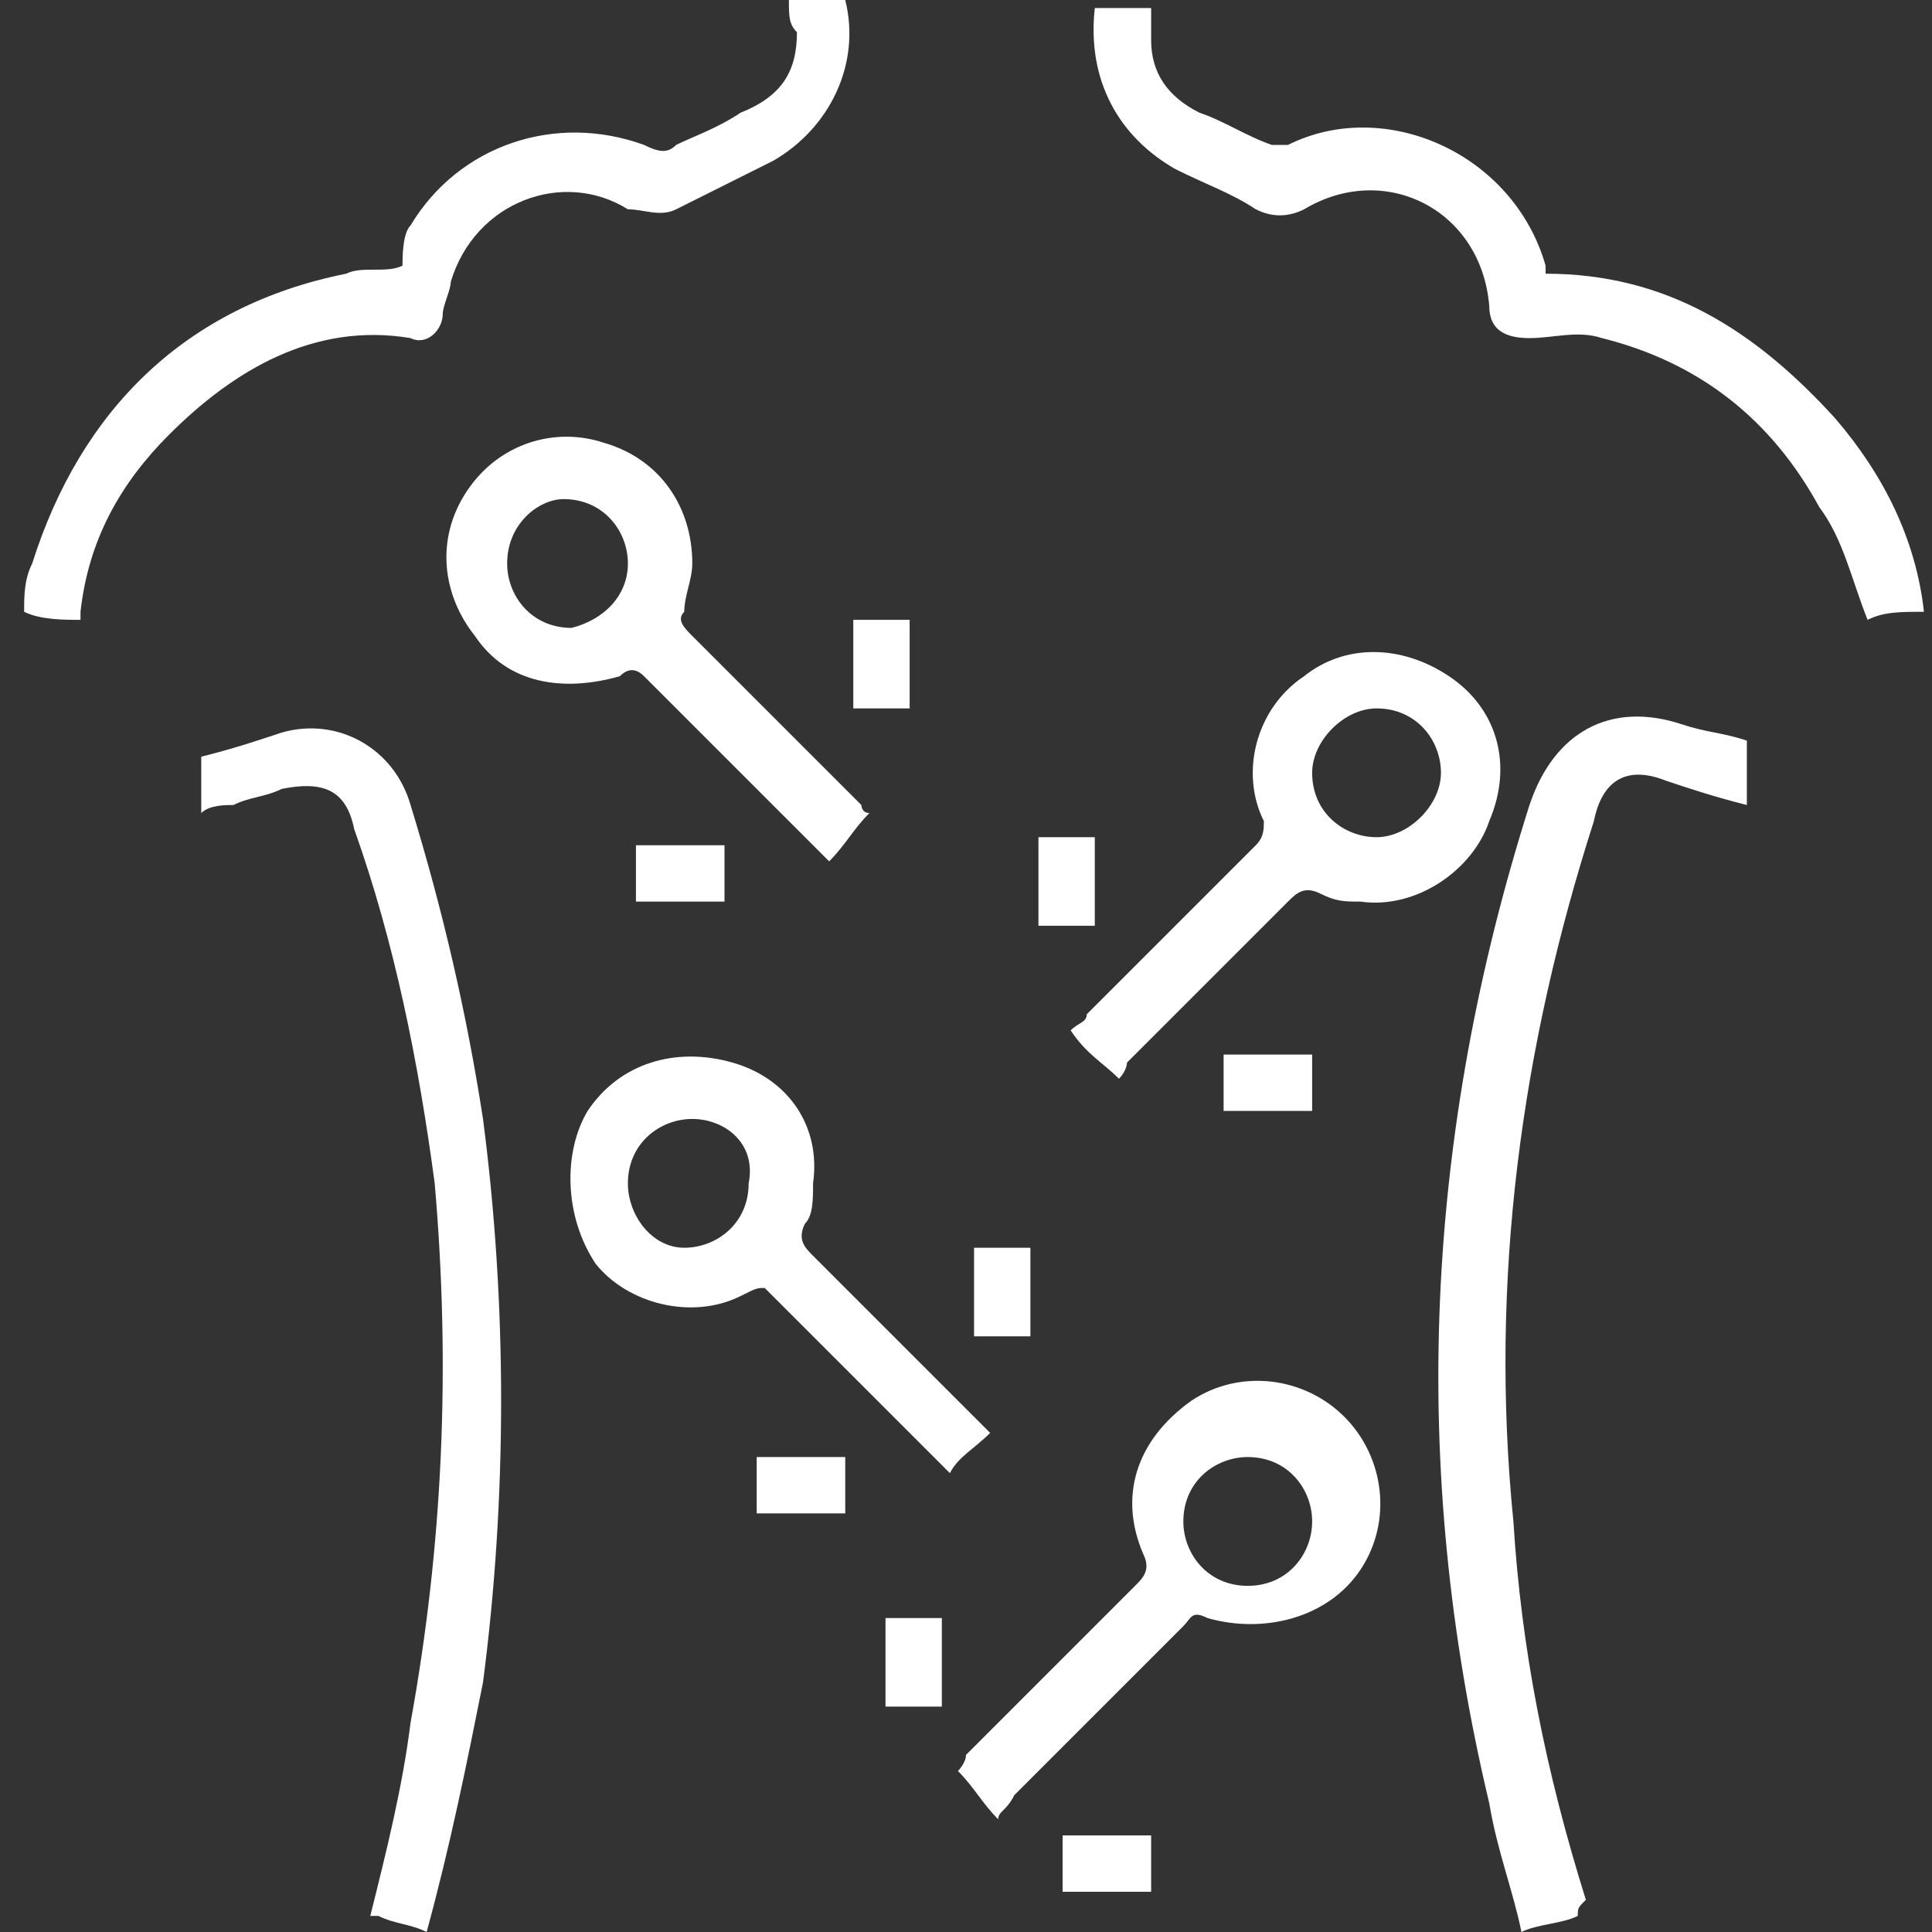 <?xml version="1.0" encoding="utf-8"?>
<!-- Generator: Adobe Illustrator 25.1.0, SVG Export Plug-In . SVG Version: 6.00 Build 0)  -->
<svg version="1.1" id="Layer_1" xmlns="http://www.w3.org/2000/svg" xmlns:xlink="http://www.w3.org/1999/xlink" x="0px" y="0px"
	 viewBox="0 0 24 24" style="enable-background:new 0 0 24 24;" xml:space="preserve">
<rect x="0" y="0" width="24" height="24" fill="#333333" stroke="none"/>
<style type="text/css">
	.st0{fill:#FFFFFF;}
</style>
<g>
	<path class="st0" d="M5.3,24c-0.2-0.1-0.4-0.1-0.6-0.2c0,0-0.1,0-0.1,0C4.8,23,5,22.2,5.1,21.4c0.4-2.2,0.5-4.4,0.3-6.7
		c-0.2-1.5-0.5-3-1-4.4C4.3,9.8,4,9.7,3.5,9.8C3.3,9.9,3.1,9.9,2.9,10c-0.1,0-0.3,0-0.4,0.1c0-0.3,0-0.5,0-0.7
		c0.4-0.1,0.7-0.2,1-0.3c0.7-0.2,1.4,0.2,1.6,0.9c0.4,1.3,0.7,2.6,0.9,3.9c0.3,2.3,0.3,4.7,0,7C5.8,21.9,5.6,22.9,5.3,24z"/>
	<path class="st0" d="M19.6,23.8c-0.2,0.1-0.5,0.1-0.7,0.2c-0.1-0.5-0.3-1-0.4-1.6c-1-4.2-0.8-8.3,0.5-12.4c0.3-0.9,1-1.3,1.9-1
		c0.3,0.1,0.5,0.1,0.8,0.2c0,0.2,0,0.5,0,0.8c-0.4-0.1-0.7-0.2-1-0.3c-0.5-0.2-0.8,0-0.9,0.5c-0.9,2.8-1.3,5.7-1,8.7
		c0.1,1.6,0.4,3.1,0.9,4.7C19.6,23.7,19.6,23.7,19.6,23.8z"/>
	<path class="st0" d="M13.6,0.1c0.2,0,0.5,0,0.7,0c0,0.1,0,0.3,0,0.4c0,0.4,0.2,0.7,0.6,0.9c0.3,0.1,0.6,0.3,0.9,0.4
		c0.1,0,0.2,0,0.2,0c1.2-0.6,2.8,0.1,3.2,1.5c0,0,0,0,0,0.1c1.5,0,2.6,0.7,3.6,1.8c0.6,0.7,1,1.5,1.1,2.4c-0.3,0-0.5,0-0.7,0.1
		c-0.2-0.5-0.3-1-0.6-1.4c-0.6-1.1-1.5-1.8-2.7-2.1c-0.3-0.1-0.6,0-0.9,0c-0.3,0-0.5-0.1-0.5-0.4c-0.1-1.2-1.3-1.8-2.3-1.2
		c-0.2,0.1-0.4,0.1-0.6,0c-0.3-0.2-0.6-0.3-1-0.5C13.9,1.7,13.5,1,13.6,0.1z"/>
	<path class="st0" d="M9.8,0c0.3,0,0.5,0,0.7,0c0.2,0.8-0.2,1.6-0.9,2C9.2,2.2,8.8,2.4,8.4,2.6C8.2,2.7,8,2.6,7.8,2.6
		C7,2.1,5.9,2.5,5.6,3.5c0,0.1-0.1,0.3-0.1,0.4c0,0.2-0.2,0.4-0.4,0.3C3.9,4,2.9,4.6,2.1,5.4C1.5,6,1.1,6.7,1,7.6c0,0,0,0.1,0,0.1
		c-0.2,0-0.5,0-0.7-0.1c0-0.2,0-0.4,0.1-0.6c0.6-1.9,1.9-3.2,3.9-3.6c0.2-0.1,0.5,0,0.7-0.1C5,3.2,5,2.9,5.1,2.8
		c0.6-1,1.8-1.4,2.9-1c0.2,0.1,0.3,0.1,0.4,0c0.2-0.1,0.5-0.2,0.8-0.4c0.5-0.2,0.7-0.5,0.7-1C9.8,0.3,9.8,0.2,9.8,0z"/>
	<path class="st0" d="M10.8,10.1c-0.2,0.2-0.3,0.4-0.5,0.6c-0.1-0.1-0.1-0.1-0.2-0.2C9.4,9.8,8.7,9.1,8,8.4C7.9,8.3,7.8,8.3,7.7,8.4
		C7,8.6,6.3,8.5,5.9,7.9C5.5,7.4,5.4,6.7,5.8,6.1c0.4-0.6,1.1-0.8,1.7-0.6C8.2,5.7,8.6,6.3,8.6,7c0,0.2-0.1,0.4-0.1,0.6
		c-0.1,0.1,0,0.2,0.1,0.3c0.7,0.7,1.4,1.4,2.1,2.1C10.7,10,10.7,10.1,10.8,10.1z M7.8,7c0-0.4-0.3-0.8-0.8-0.8
		C6.7,6.2,6.3,6.5,6.3,7c0,0.4,0.3,0.8,0.8,0.8C7.5,7.7,7.8,7.4,7.8,7z"/>
	<path class="st0" d="M12.3,17.8c-0.2,0.2-0.4,0.3-0.5,0.5c-0.1-0.1-0.1-0.1-0.2-0.2c-0.7-0.7-1.4-1.4-2.1-2.1
		C9.4,16,9.4,16,9.2,16.1c-0.6,0.3-1.4,0.1-1.8-0.4C7,15.1,7,14.3,7.3,13.8c0.4-0.6,1.1-0.8,1.8-0.6c0.7,0.2,1.1,0.8,1,1.5
		c0,0.2,0,0.4-0.1,0.5c-0.1,0.2,0,0.3,0.1,0.4c0.7,0.7,1.4,1.4,2.1,2.1C12.2,17.7,12.3,17.8,12.3,17.8z M8.6,13.9
		c-0.4,0-0.8,0.3-0.8,0.8c0,0.4,0.3,0.8,0.7,0.8c0.4,0,0.8-0.3,0.8-0.8C9.4,14.2,9,13.9,8.6,13.9z"/>
	<path class="st0" d="M13.9,13.4c-0.2-0.2-0.4-0.3-0.6-0.6c0.1-0.1,0.2-0.1,0.2-0.2c0.7-0.7,1.4-1.4,2.1-2.1
		c0.1-0.1,0.1-0.2,0.1-0.3c-0.3-0.6-0.1-1.4,0.5-1.8C16.7,8,17.4,8,18,8.4c0.6,0.4,0.8,1.1,0.5,1.8c-0.2,0.6-0.9,1.1-1.6,1
		c-0.2,0-0.3,0-0.5-0.1c-0.2-0.1-0.3,0-0.4,0.1c-0.7,0.7-1.4,1.4-2,2C14,13.2,14,13.3,13.9,13.4z M17.1,10.4c0.4,0,0.8-0.4,0.8-0.8
		c0-0.4-0.3-0.8-0.8-0.8c-0.4,0-0.8,0.4-0.8,0.8C16.3,10.1,16.7,10.4,17.1,10.4z"/>
	<path class="st0" d="M12.4,22.6c-0.2-0.2-0.3-0.4-0.5-0.6c0,0,0.1-0.1,0.1-0.2c0.7-0.7,1.4-1.4,2.1-2.1c0.1-0.1,0.2-0.2,0.1-0.4
		c-0.3-0.7-0.1-1.4,0.6-1.9c0.6-0.4,1.4-0.3,1.9,0.2c0.5,0.5,0.6,1.3,0.2,1.9c-0.4,0.6-1.2,0.8-1.9,0.6c-0.2-0.1-0.2,0-0.3,0.1
		c-0.7,0.7-1.4,1.4-2.1,2.1C12.5,22.5,12.4,22.5,12.4,22.6z M16.3,18.9c0-0.4-0.3-0.8-0.8-0.8c-0.4,0-0.8,0.3-0.8,0.8
		c0,0.4,0.3,0.8,0.8,0.8C16,19.7,16.3,19.3,16.3,18.9z"/>
	<path class="st0" d="M10.6,7.7c0.3,0,0.5,0,0.7,0c0,0.4,0,0.7,0,1.1c-0.2,0-0.5,0-0.7,0C10.6,8.5,10.6,8.1,10.6,7.7z"/>
	<path class="st0" d="M7.9,11.2c0-0.3,0-0.5,0-0.7c0.4,0,0.7,0,1.1,0c0,0.2,0,0.5,0,0.7C8.6,11.2,8.3,11.2,7.9,11.2z"/>
	<path class="st0" d="M12.9,10.4c0.3,0,0.5,0,0.7,0c0,0.4,0,0.7,0,1.1c-0.2,0-0.5,0-0.7,0C12.9,11.2,12.9,10.8,12.9,10.4z"/>
	<path class="st0" d="M16.3,13.1c0,0.3,0,0.5,0,0.7c-0.4,0-0.7,0-1.1,0c0-0.2,0-0.5,0-0.7C15.5,13.1,15.9,13.1,16.3,13.1z"/>
	<path class="st0" d="M12.8,16.6c-0.3,0-0.5,0-0.7,0c0-0.4,0-0.7,0-1.1c0.2,0,0.5,0,0.7,0C12.8,15.8,12.8,16.2,12.8,16.6z"/>
	<path class="st0" d="M10.5,18.1c0,0.2,0,0.5,0,0.7c-0.4,0-0.7,0-1.1,0c0-0.2,0-0.5,0-0.7C9.8,18.1,10.1,18.1,10.5,18.1z"/>
	<path class="st0" d="M11.7,21.2c-0.3,0-0.5,0-0.7,0c0-0.4,0-0.7,0-1.1c0.2,0,0.5,0,0.7,0C11.7,20.4,11.7,20.8,11.7,21.2z"/>
	<path class="st0" d="M13.2,23.5c0-0.1,0-0.2,0-0.2c0-0.2,0-0.3,0-0.5c0.4,0,0.7,0,1.1,0c0,0.2,0,0.5,0,0.7
		C14,23.5,13.6,23.5,13.2,23.5z"/>
</g>
</svg>
